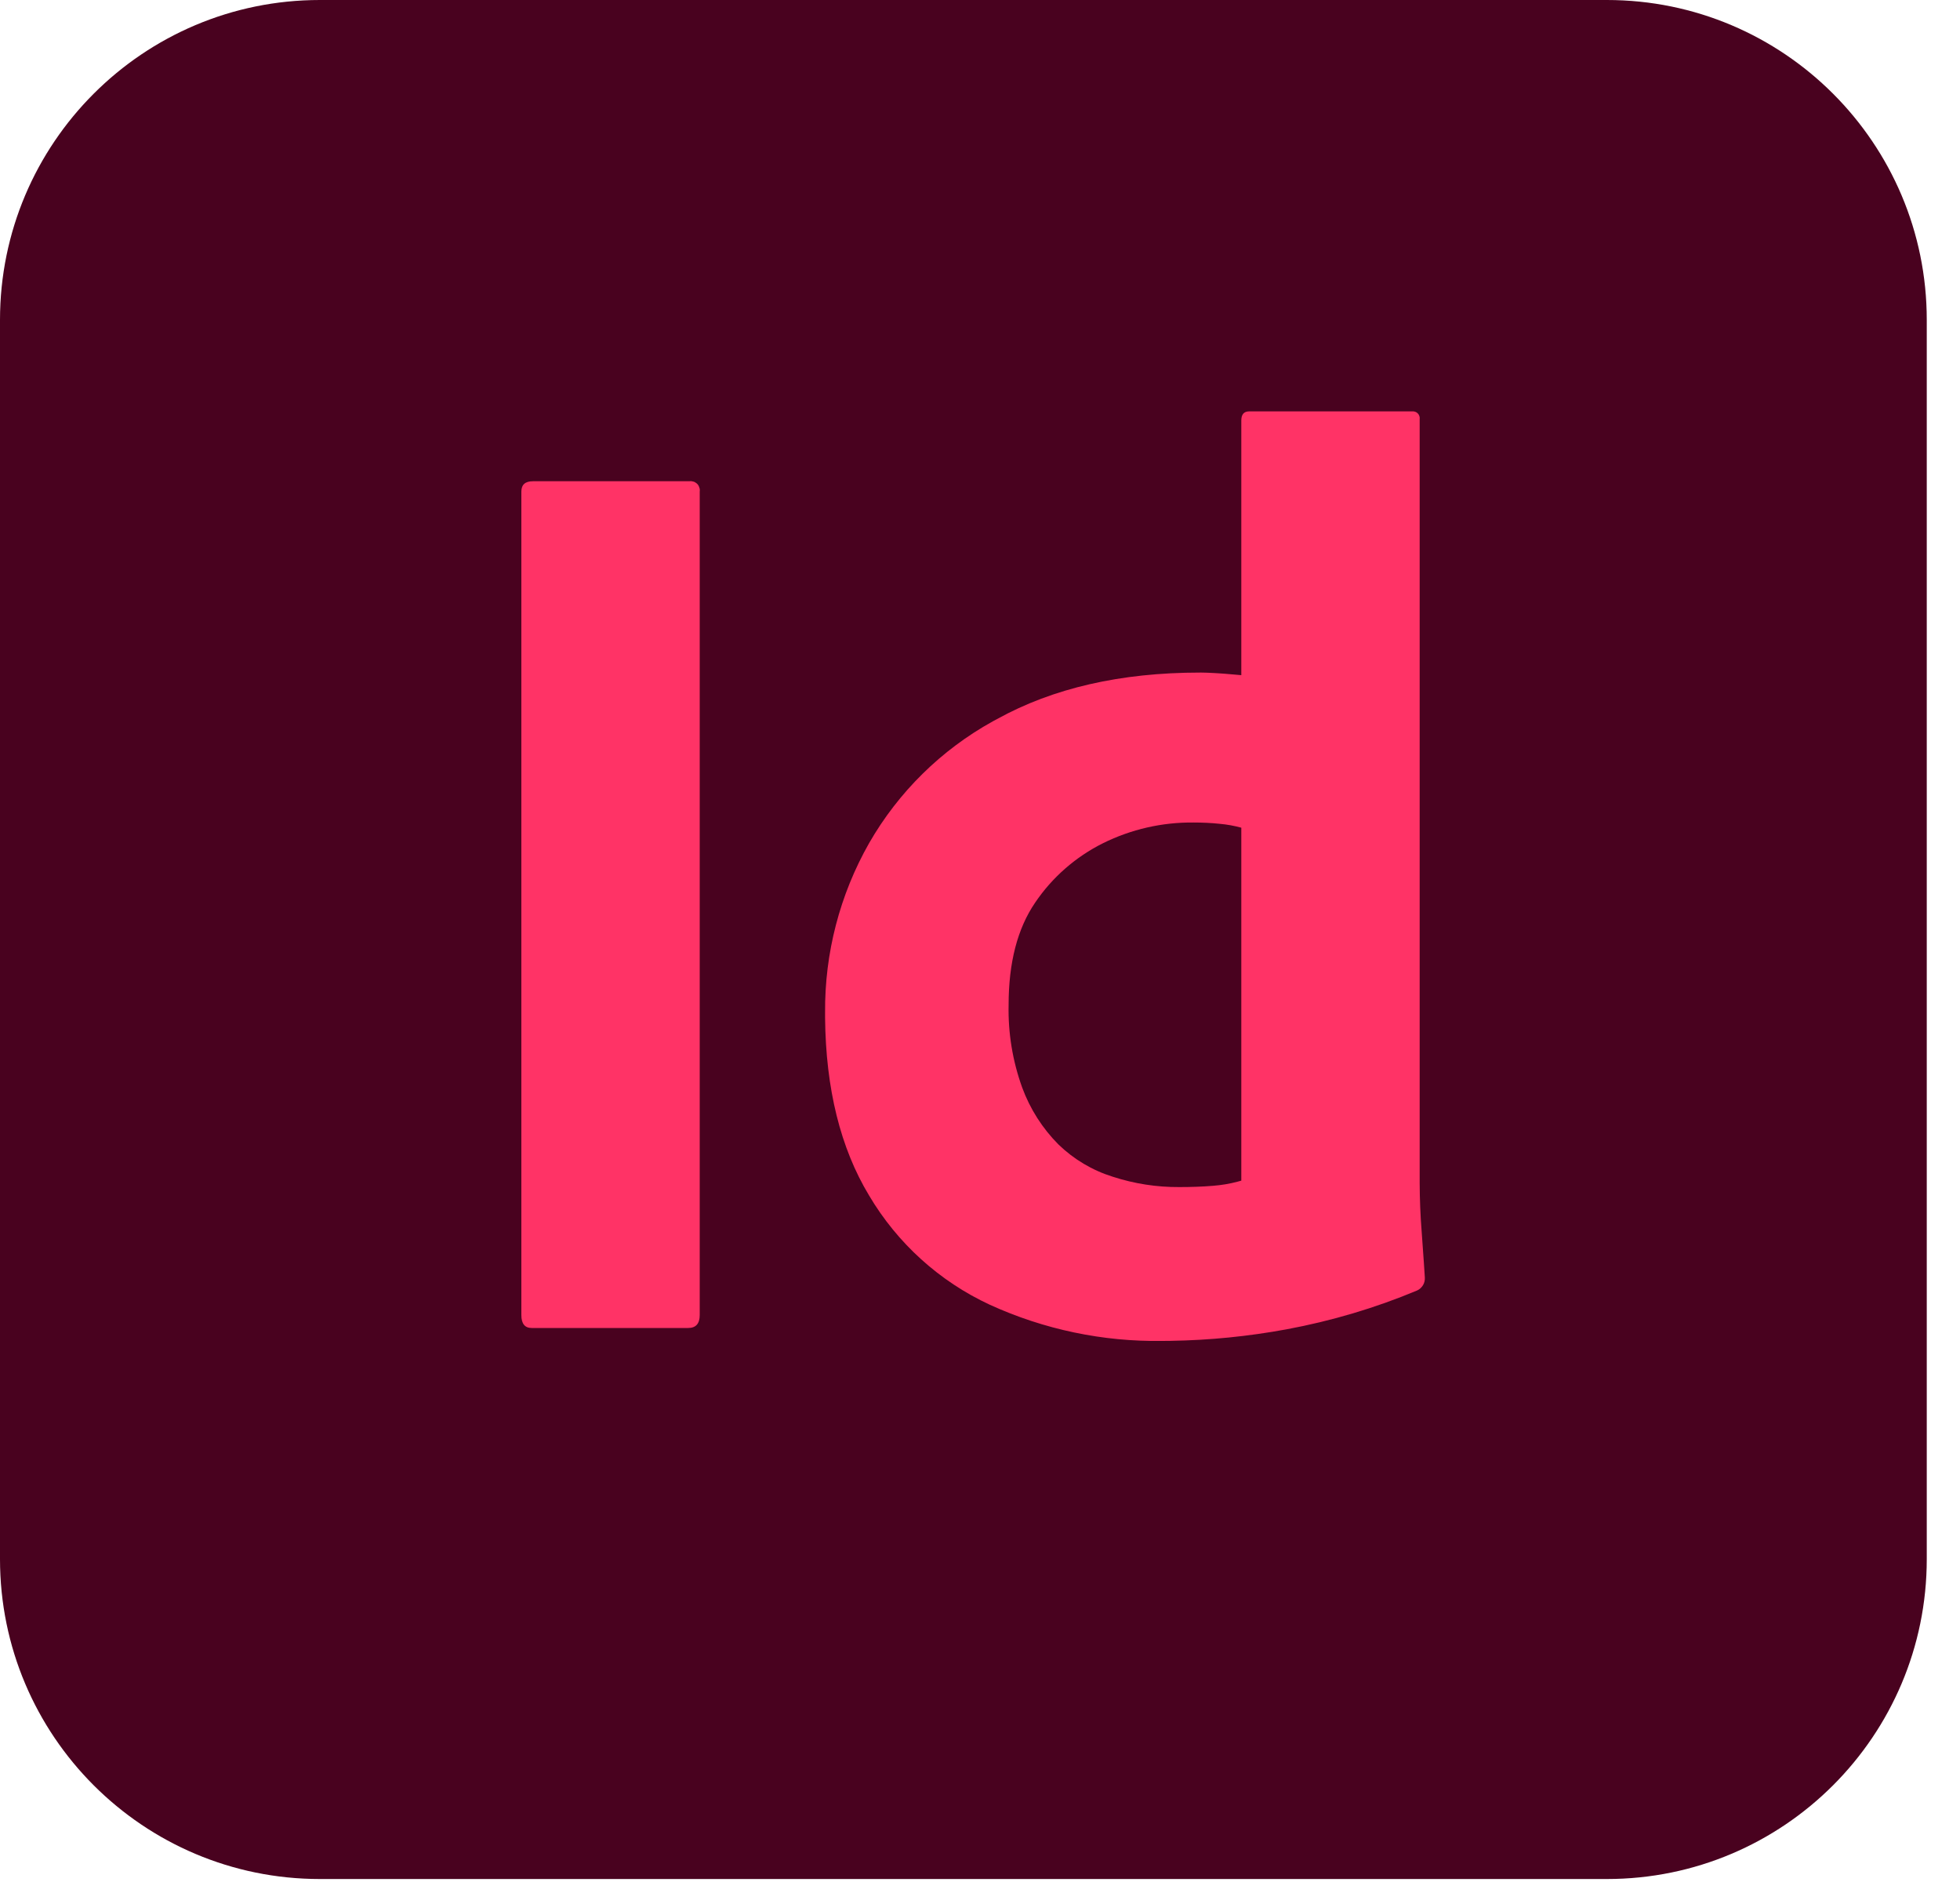 <svg width="25" height="24" viewBox="0 0 25 24" fill="none" xmlns="http://www.w3.org/2000/svg">
<g clip-path="url(#clip0_14_250)">
<path d="M20.496 0H4.08C1.827 0 0 1.827 0 4.08V19.882C0 22.135 1.827 23.962 4.08 23.962H20.496C22.749 23.962 24.576 22.135 24.576 19.882V4.08C24.576 1.827 22.749 0 20.496 0Z" fill="#49021F"/>
<path d="M8.925 6.269V16.77C8.925 16.88 8.876 16.935 8.777 16.935H6.782C6.694 16.935 6.65 16.88 6.65 16.77V6.269C6.65 6.181 6.699 6.137 6.798 6.137H8.793C8.81 6.134 8.827 6.136 8.843 6.141C8.859 6.145 8.874 6.154 8.887 6.165C8.9 6.176 8.91 6.19 8.916 6.206C8.923 6.221 8.927 6.238 8.926 6.255L8.925 6.269ZM14.933 17.099L14.827 17.1C14.068 17.112 13.316 16.954 12.626 16.639C11.983 16.341 11.446 15.855 11.085 15.245C10.72 14.64 10.533 13.885 10.524 12.981L10.524 12.913C10.518 12.156 10.711 11.411 11.085 10.753C11.459 10.101 12.005 9.563 12.663 9.199L12.717 9.17C13.431 8.775 14.294 8.577 15.305 8.577L15.327 8.577L15.374 8.578L15.428 8.58L15.487 8.583L15.553 8.587L15.625 8.592L15.788 8.606L15.833 8.61V5.362C15.833 5.285 15.866 5.247 15.932 5.246H18.009C18.023 5.245 18.036 5.246 18.049 5.25C18.062 5.254 18.074 5.262 18.083 5.271C18.093 5.281 18.1 5.292 18.104 5.305C18.109 5.318 18.11 5.332 18.108 5.345V15.089C18.109 15.293 18.117 15.496 18.133 15.699L18.148 15.911L18.162 16.109L18.174 16.292C18.176 16.327 18.168 16.361 18.15 16.39C18.132 16.419 18.106 16.443 18.075 16.457C17.539 16.681 16.981 16.846 16.41 16.952C15.923 17.042 15.429 17.091 14.933 17.099M15.833 15.056V10.555C15.744 10.531 15.653 10.514 15.561 10.506C15.449 10.494 15.336 10.489 15.223 10.489C14.823 10.485 14.428 10.575 14.069 10.753C13.72 10.927 13.421 11.188 13.203 11.511C12.978 11.841 12.865 12.275 12.865 12.814C12.857 13.173 12.916 13.531 13.038 13.869C13.138 14.141 13.296 14.389 13.5 14.594C13.696 14.784 13.933 14.925 14.193 15.006C14.467 15.095 14.753 15.14 15.042 15.138C15.195 15.138 15.338 15.133 15.47 15.122C15.575 15.114 15.68 15.097 15.782 15.07L15.833 15.056Z" fill="#FF3366"/>
</g>
<defs>
<clipPath id="clip0_14_250">
<rect width="24.576" height="24" fill="white"/>
</clipPath>
</defs>
</svg>

